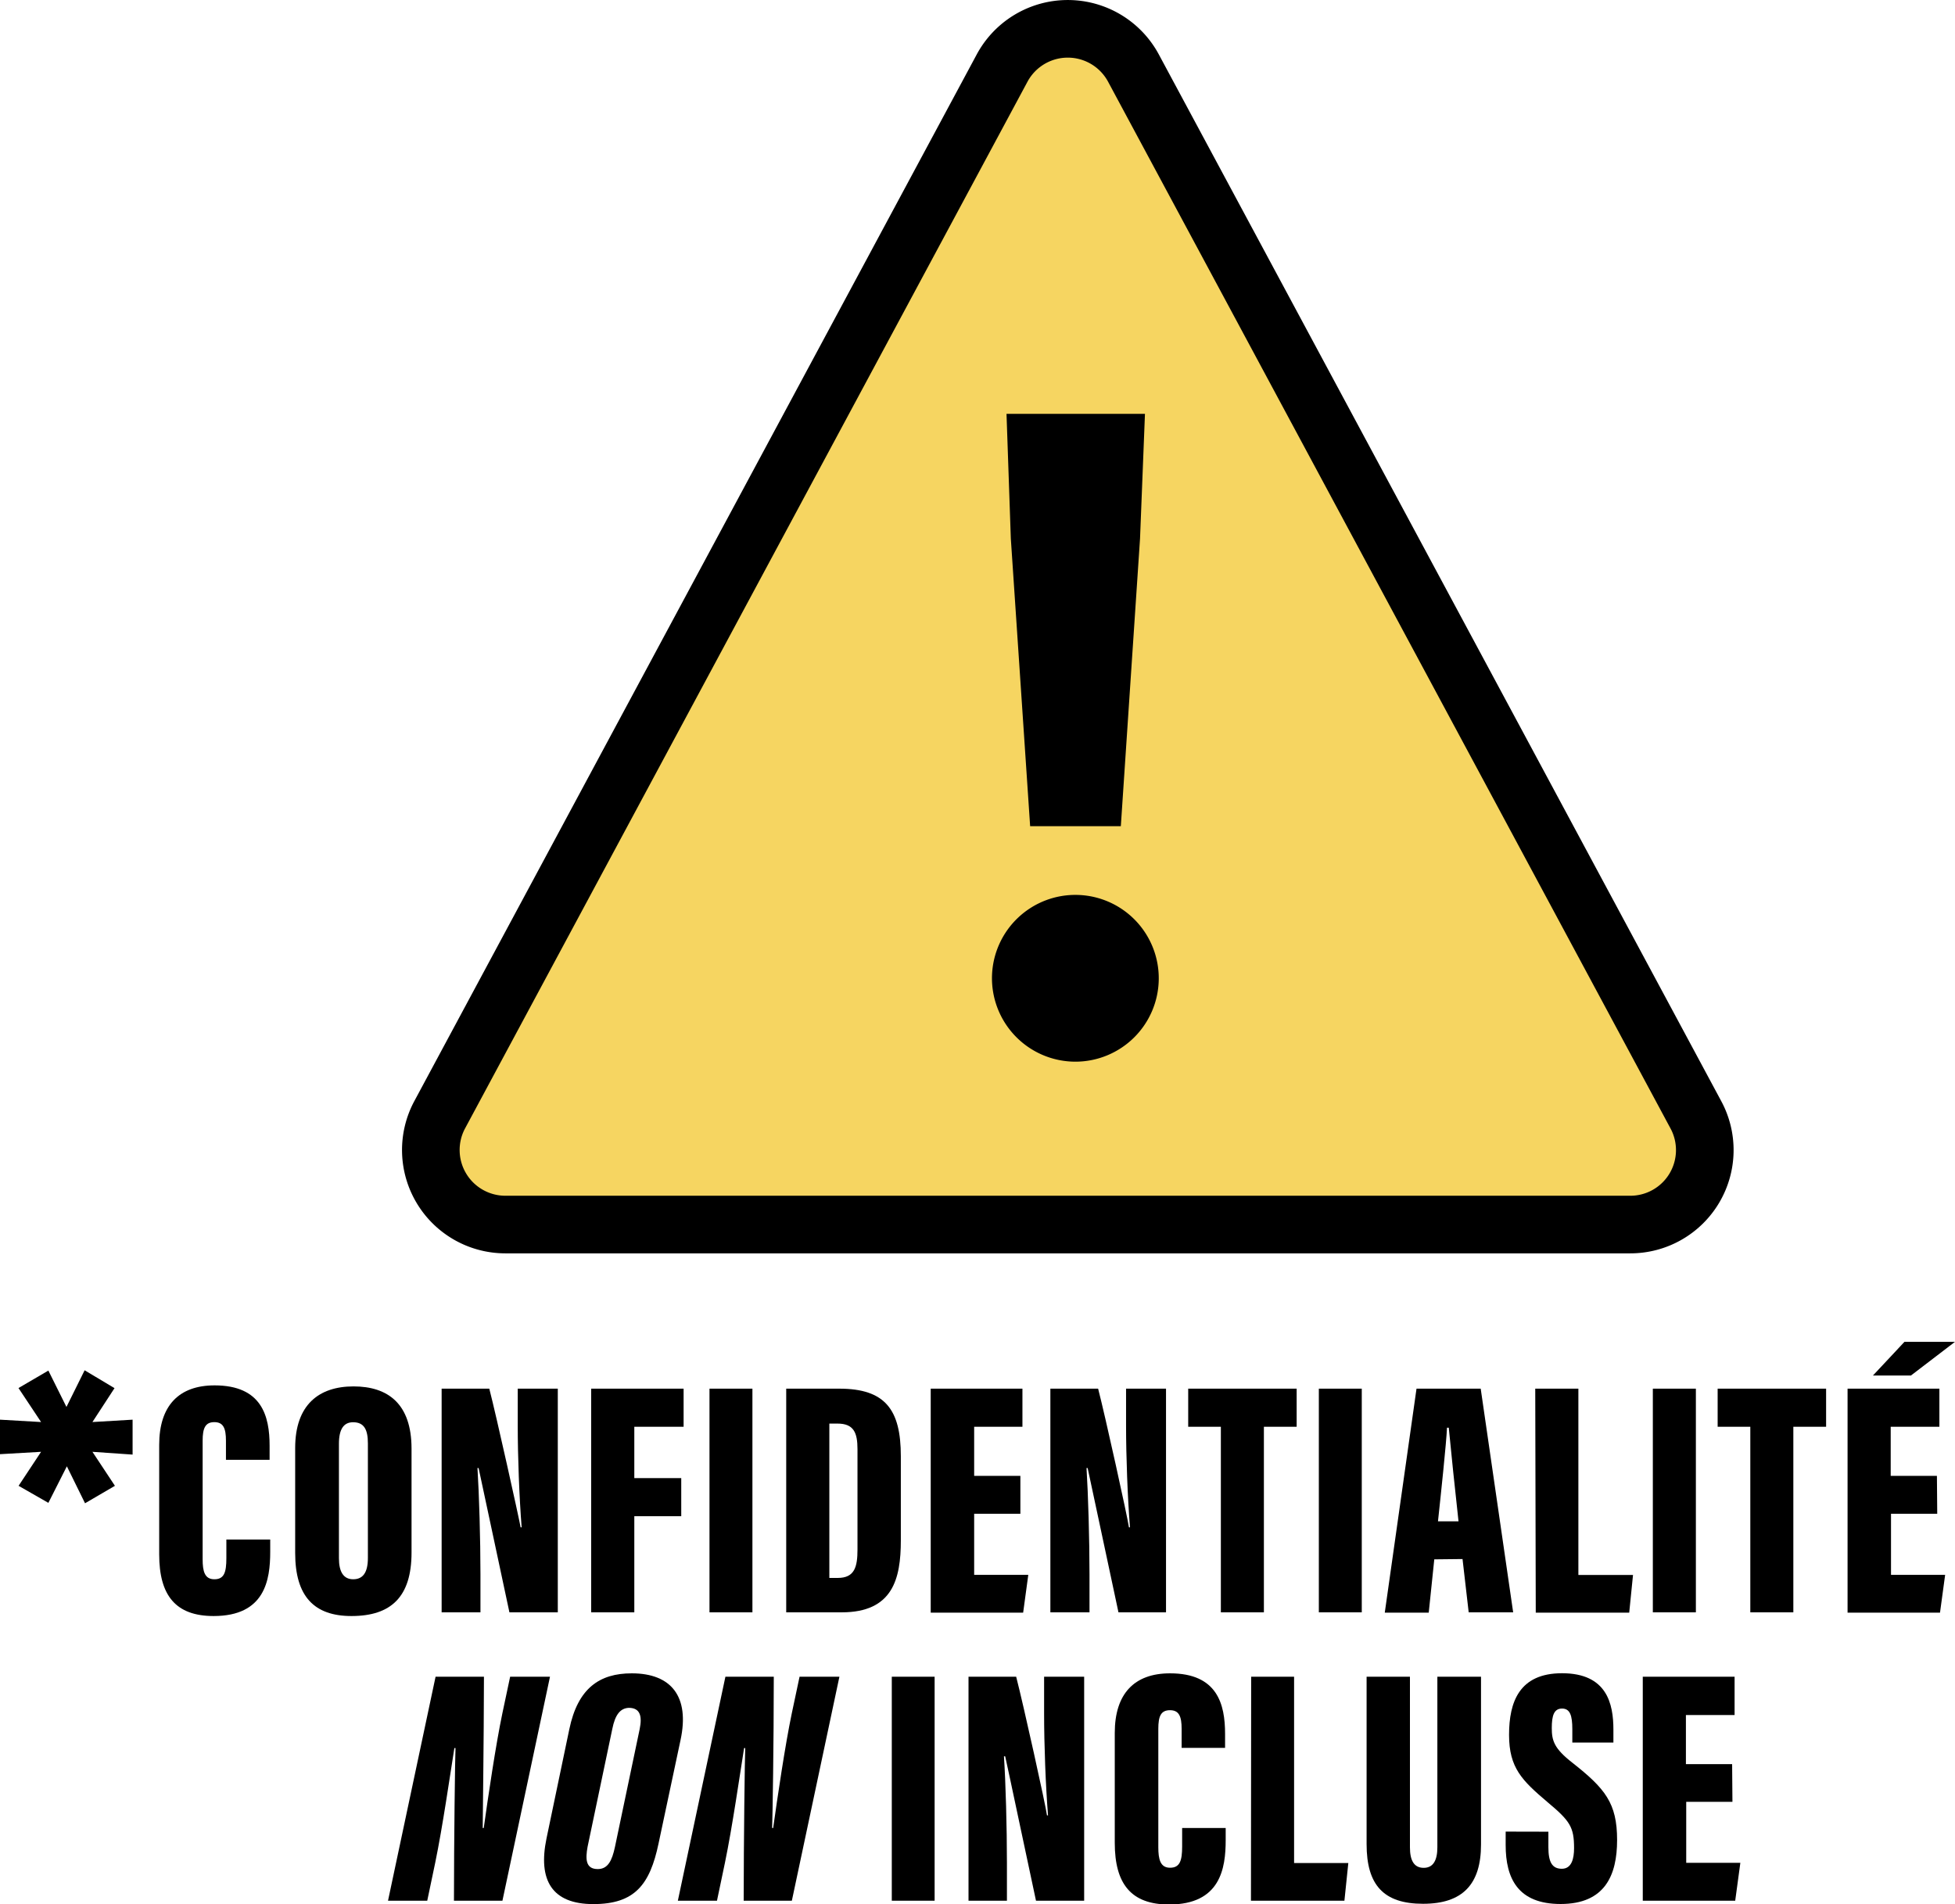 <svg id="Layer_1" data-name="Layer 1" xmlns="http://www.w3.org/2000/svg" viewBox="0 0 190.35 185.41"><defs><style>.cls-1{fill:#f6d561;stroke:#000;stroke-miterlimit:10;stroke-width:5.61px;}</style></defs><path d="M12.91,138.24v3.4L9,141.37l2.19,3.31-2.91,1.7-1.77-3.6-1.8,3.56-2.9-1.66L4,141.37l-4,.23v-3.36l4,.23L1.8,135.16l2.91-1.7L6.47,137l1.77-3.57,2.91,1.74L9,138.47Z"/><path d="M26.31,149.91v1.19c0,2.75-.51,6.26-5.51,6.26-3.69,0-5.3-2-5.3-6V140.69c0-3.79,1.9-5.79,5.39-5.79,4.61,0,5.36,3,5.36,5.88v1.37H22v-1.86c0-1.2-.25-1.81-1.13-1.81s-1.14.58-1.14,1.81v11.54c0,1.16.19,1.95,1.14,1.95s1.17-.66,1.17-2.05v-1.82Z"/><path d="M40.07,141.06v10.12c0,4.32-2,6.18-5.85,6.18-3.62,0-5.48-1.9-5.48-6.14V141c0-4.22,2.32-6,5.68-6S40.07,136.7,40.07,141.06ZM33,140.59v11.14c0,1.35.46,2.05,1.39,2.05s1.43-.63,1.43-2.07V140.55c0-1.36-.38-2.06-1.44-2.06C33.48,138.49,33,139.14,33,140.59Z"/><path d="M43,157V135.22h4.64c.69,2.66,2.88,12.54,3.05,13.5h.1c-.23-2.9-.38-6.87-.38-9.91v-3.59h3.9V157H49.6c-.45-2.07-2.84-13.36-3-14.05h-.11c.16,2.56.29,6.9.29,10.33V157Z"/><path d="M57.56,135.22h9v3.71H61.76v5h4.57v3.71H61.76V157h-4.2Z"/><path d="M73.26,135.22V157H69.08V135.22Z"/><path d="M76.55,135.22h5.16c4.49,0,6,2.05,6,6.57V150c0,3.75-.79,7-5.76,7H76.55Zm4.2,18.43h.82c1.64,0,1.92-1.07,1.92-2.77v-9.77c0-1.61-.37-2.49-1.95-2.49h-.79Z"/><path d="M99.35,147.4h-4.5v5.95h5.27l-.5,3.68h-9V135.22h8.93v3.71H94.85v4.78h4.5Z"/><path d="M102.27,157V135.22h4.65c.69,2.66,2.87,12.54,3,13.5h.1c-.23-2.9-.38-6.87-.38-9.91v-3.59h3.89V157H108.9c-.45-2.07-2.84-13.36-3-14.05h-.11c.16,2.56.29,6.9.29,10.33V157Z"/><path d="M118.87,138.93h-3.18v-3.71h10.56v3.71h-3.19V157h-4.19Z"/><path d="M132.59,135.22V157h-4.18V135.22Z"/><path d="M139.65,151.84l-.54,5.19h-4.28l3.09-21.81h6.25L147.33,157H143l-.6-5.19Zm2.36-3.7c-.31-2.79-.75-7-.95-9.12h-.17c-.07,1.52-.59,6.43-.88,9.12Z"/><path d="M149.48,135.22h4.2v18.14H159l-.37,3.67h-9.1Z"/><path d="M165.12,135.22V157h-4.19V135.22Z"/><path d="M170.42,138.93h-3.18v-3.71H177.8v3.71h-3.19V157h-4.19Z"/><path d="M188.62,147.4h-4.5v5.95h5.27l-.5,3.68h-9V135.22h8.94v3.71h-4.74v4.78h4.5Zm1.73-16.74-4.29,3.28h-3.7l3.07-3.28Z"/><path d="M37.78,185.08l4.63-21.81h4.71C47.11,169.84,47,177,47,178h.1c.42-3,1.17-8.1,1.81-11.15l.76-3.58h3.88l-4.63,21.81H44.2c0-5.74.11-14.14.15-14.86h-.11c-.41,2.57-1.15,7.71-1.86,11.14l-.78,3.72Z"/><path d="M66.26,169.44l-2.14,10.07c-.84,4-2.31,5.9-6.35,5.9s-5.4-2.34-4.56-6.39l2.22-10.63c.83-4,2.94-5.45,6.08-5.45C65.37,162.94,67.17,165.21,66.26,169.44Zm-6.64-1.1-2.41,11.49C57,181,57,182,58.2,182c1,0,1.39-.84,1.67-2.13l2.41-11.49c.26-1.26.06-2.08-1.06-2.08C60.41,166.34,59.9,166.94,59.62,168.34Z"/><path d="M66,185.08l4.63-21.81h4.71c0,6.57-.12,13.77-.16,14.73h.1c.42-3,1.17-8.1,1.81-11.15l.76-3.58h3.88l-4.63,21.81H72.41c0-5.74.11-14.14.15-14.86h-.11c-.41,2.57-1.15,7.71-1.86,11.14l-.78,3.72Z"/><path d="M91,163.27v21.81H86.83V163.27Z"/><path d="M94.3,185.08V163.27h4.64c.69,2.66,2.88,12.54,3,13.5h.1c-.23-2.9-.38-6.87-.38-9.92v-3.58h3.9v21.81h-4.69c-.45-2.07-2.83-13.36-3-14.06h-.12c.17,2.57.29,6.91.29,10.34v3.72Z"/><path d="M119.34,178v1.18c0,2.75-.51,6.27-5.51,6.27-3.69,0-5.29-2-5.29-6V168.74c0-3.8,1.89-5.8,5.38-5.8,4.61,0,5.36,3,5.36,5.89v1.37h-4.23v-1.86c0-1.2-.25-1.81-1.13-1.81s-1.14.57-1.14,1.81v11.53c0,1.17.19,2,1.14,2s1.18-.67,1.18-2.06V178Z"/><path d="M121.82,163.27H126v18.14h5.28l-.38,3.67h-9.1Z"/><path d="M137.28,163.27v16.61c0,1.27.39,2,1.34,2s1.33-.77,1.33-2V163.27h4.25v16.34c0,3.86-1.78,5.77-5.64,5.77s-5.5-1.84-5.5-5.81v-16.3Z"/><path d="M150.76,178.36v1.51c0,1.43.35,2.1,1.31,2.1s1.19-1,1.19-2c0-2.06-.38-2.65-2.61-4.51-2.46-2.09-3.72-3.32-3.72-6.53s1-6,5.16-6c4.39,0,5,3,5,5.49v1.26h-4v-1.31c0-1.32-.22-2-1-2s-1,.67-1,1.9.24,2,2,3.37c3.2,2.52,4.36,3.94,4.36,7.53,0,3.41-1.17,6.23-5.5,6.23-4.17,0-5.35-2.51-5.35-5.74v-1.31Z"/><path d="M168.68,175.45h-4.5v5.94h5.27l-.5,3.69h-9V163.27h8.94V167h-4.74v4.78h4.5Z"/><path class="cls-1" d="M97.57,6.63,42.81,108.55a7.26,7.26,0,0,0,6.39,10.69H158.73a7.25,7.25,0,0,0,6.39-10.69L110.36,6.63A7.26,7.26,0,0,0,97.57,6.63Z"/><path d="M96.59,94.93a8.12,8.12,0,1,1,8.12,8.45A8.13,8.13,0,0,1,96.59,94.93Zm1.83-42.48L98,40.3h13.48L111,52.45l-1.87,28h-8.83Z"/></svg>
